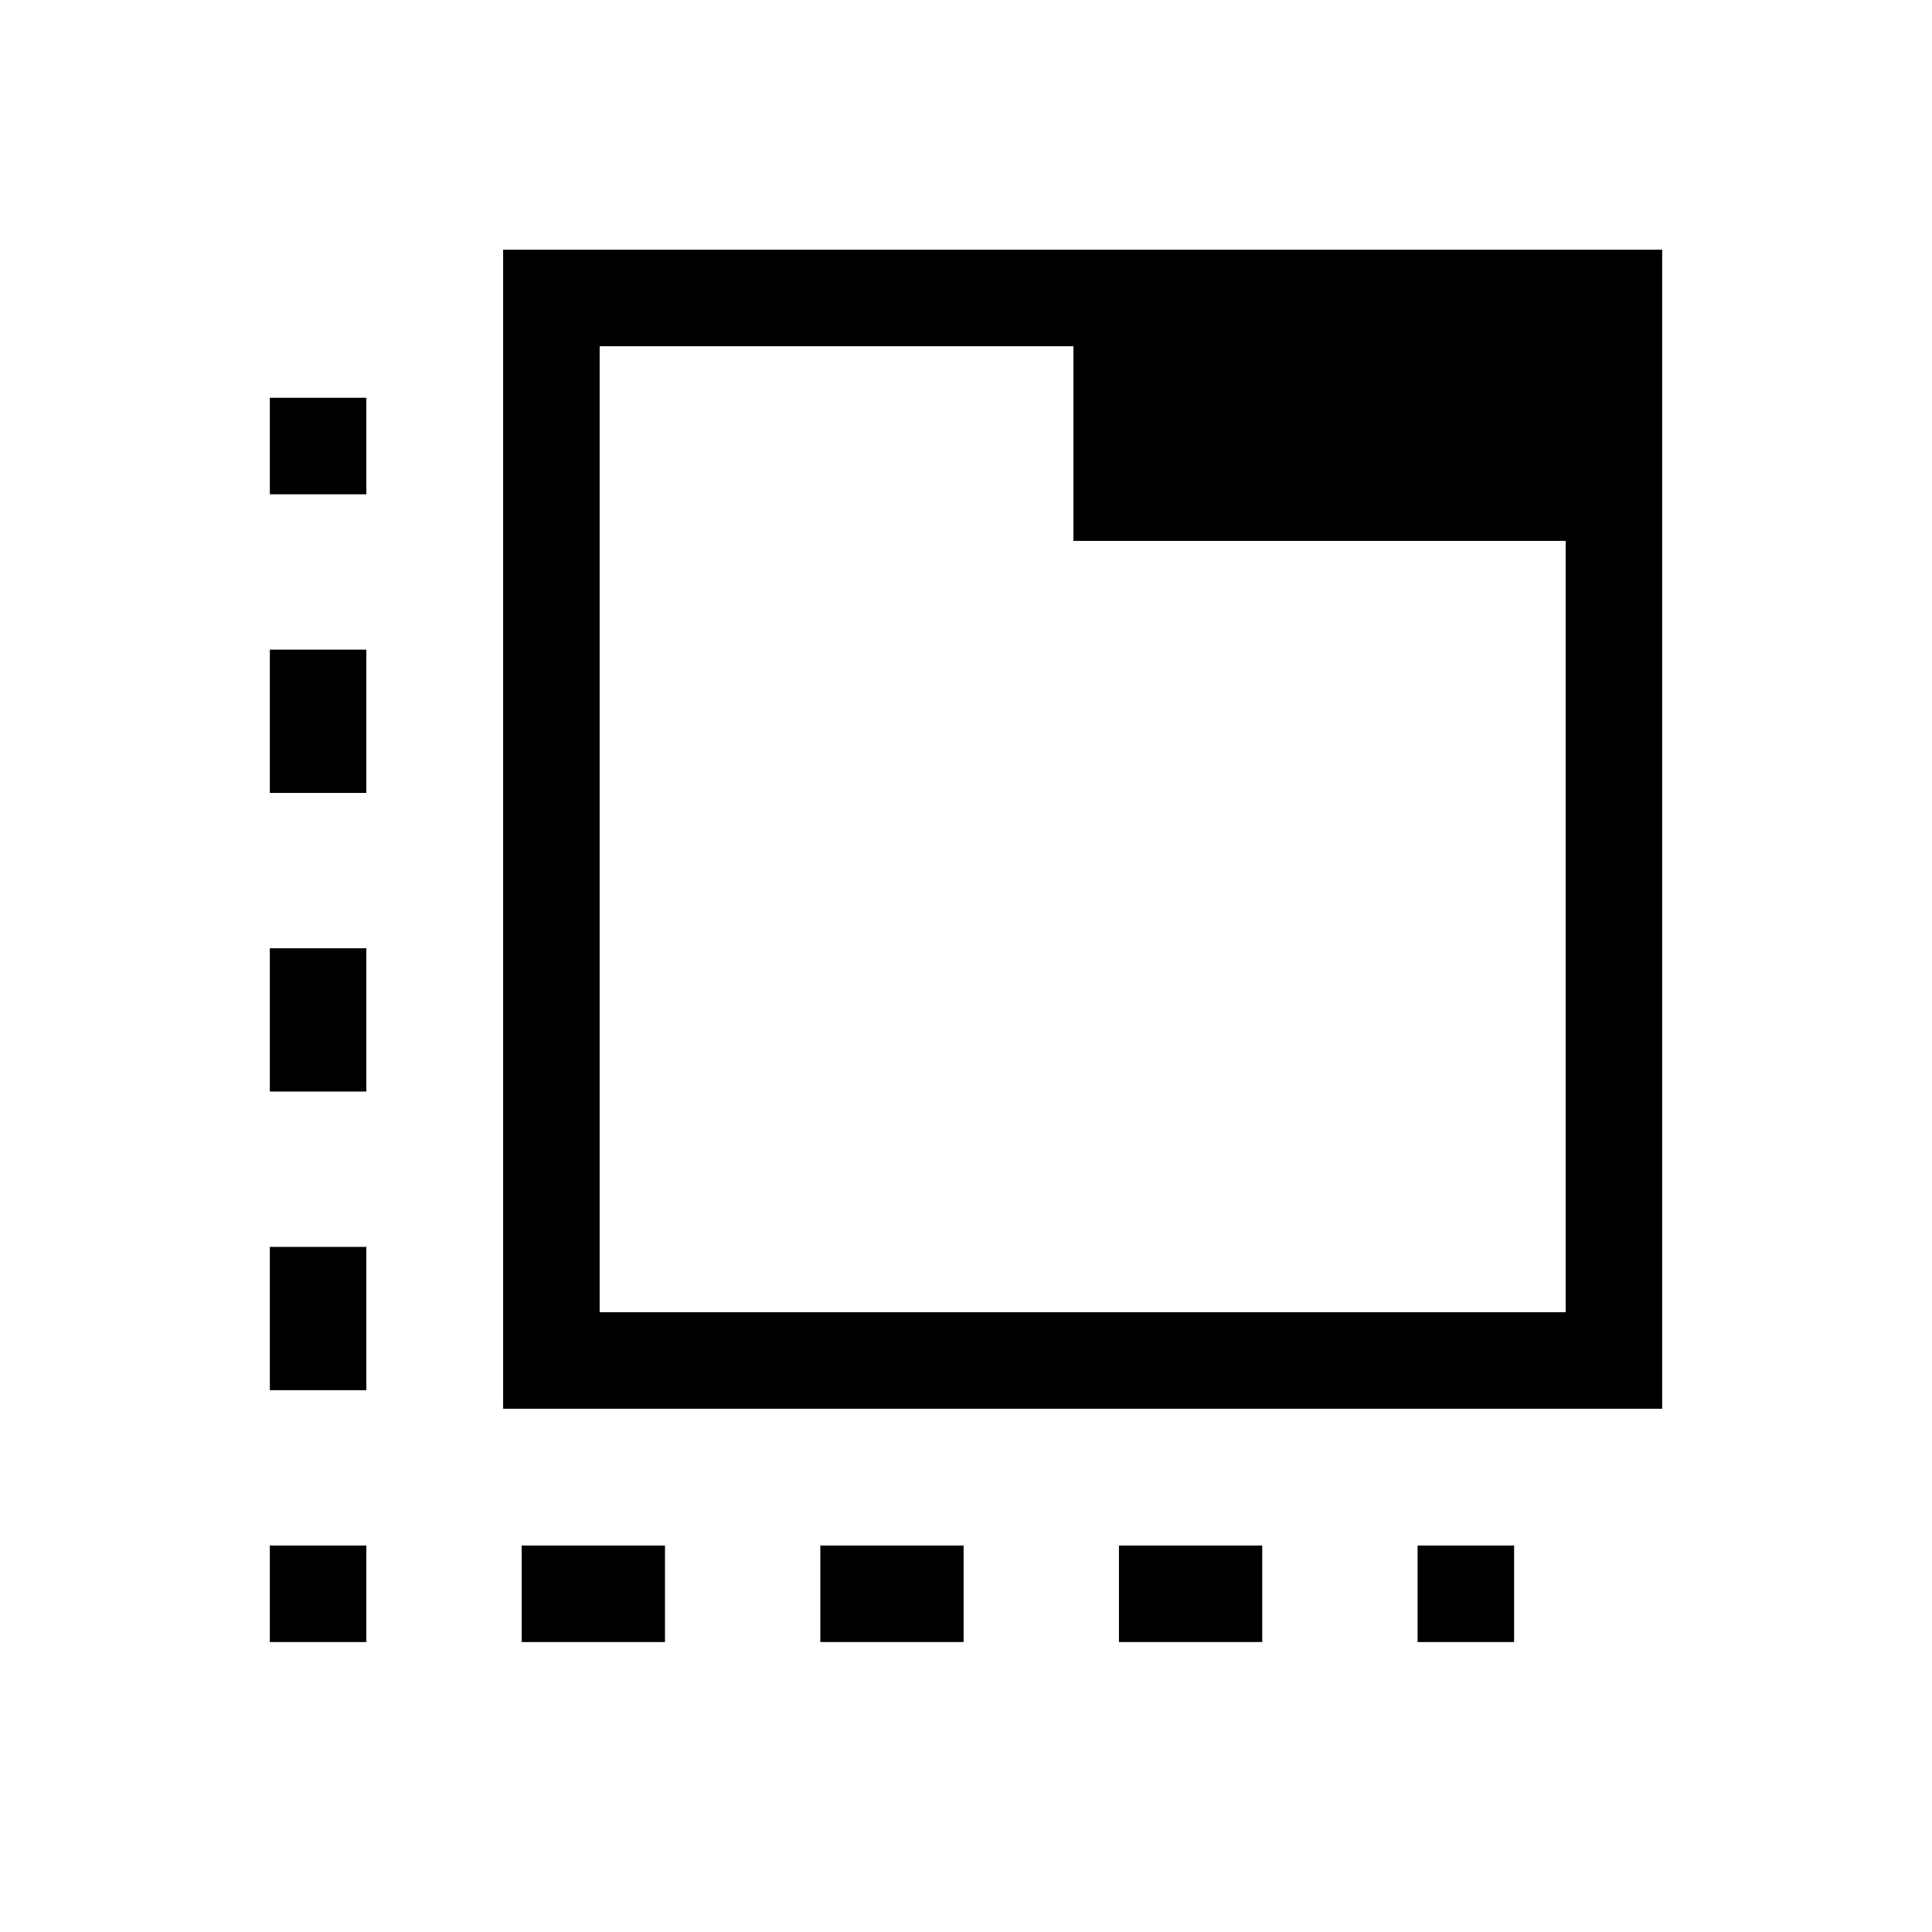 <svg xmlns="http://www.w3.org/2000/svg" height="20" viewBox="0 96 960 960" width="20"><path d="M182.039 911.92h-47.96v-47.96h47.96v47.96Zm-47.96-125.152v-71.192h47.96v71.192h-47.96Zm0-148.385v-71.192h47.96v71.192h-47.96Zm0-148.384v-71.193h47.96v71.193h-47.96Zm0-148.385v-47.96h47.96v47.96h-47.96ZM259.231 911.92v-47.96h71.193v47.96h-71.193Zm148.385 0v-47.96h71.192v47.96h-71.192Zm148.385 0v-47.96h71.192v47.96h-71.192Zm148.384 0v-47.96h47.961v47.96h-47.961ZM250.001 795.999V220.078h575.92v575.921h-575.92Zm47.96-47.961h480v-383.27H533.385v-96.73H297.961v480Zm0-480v480-480Z"/></svg>